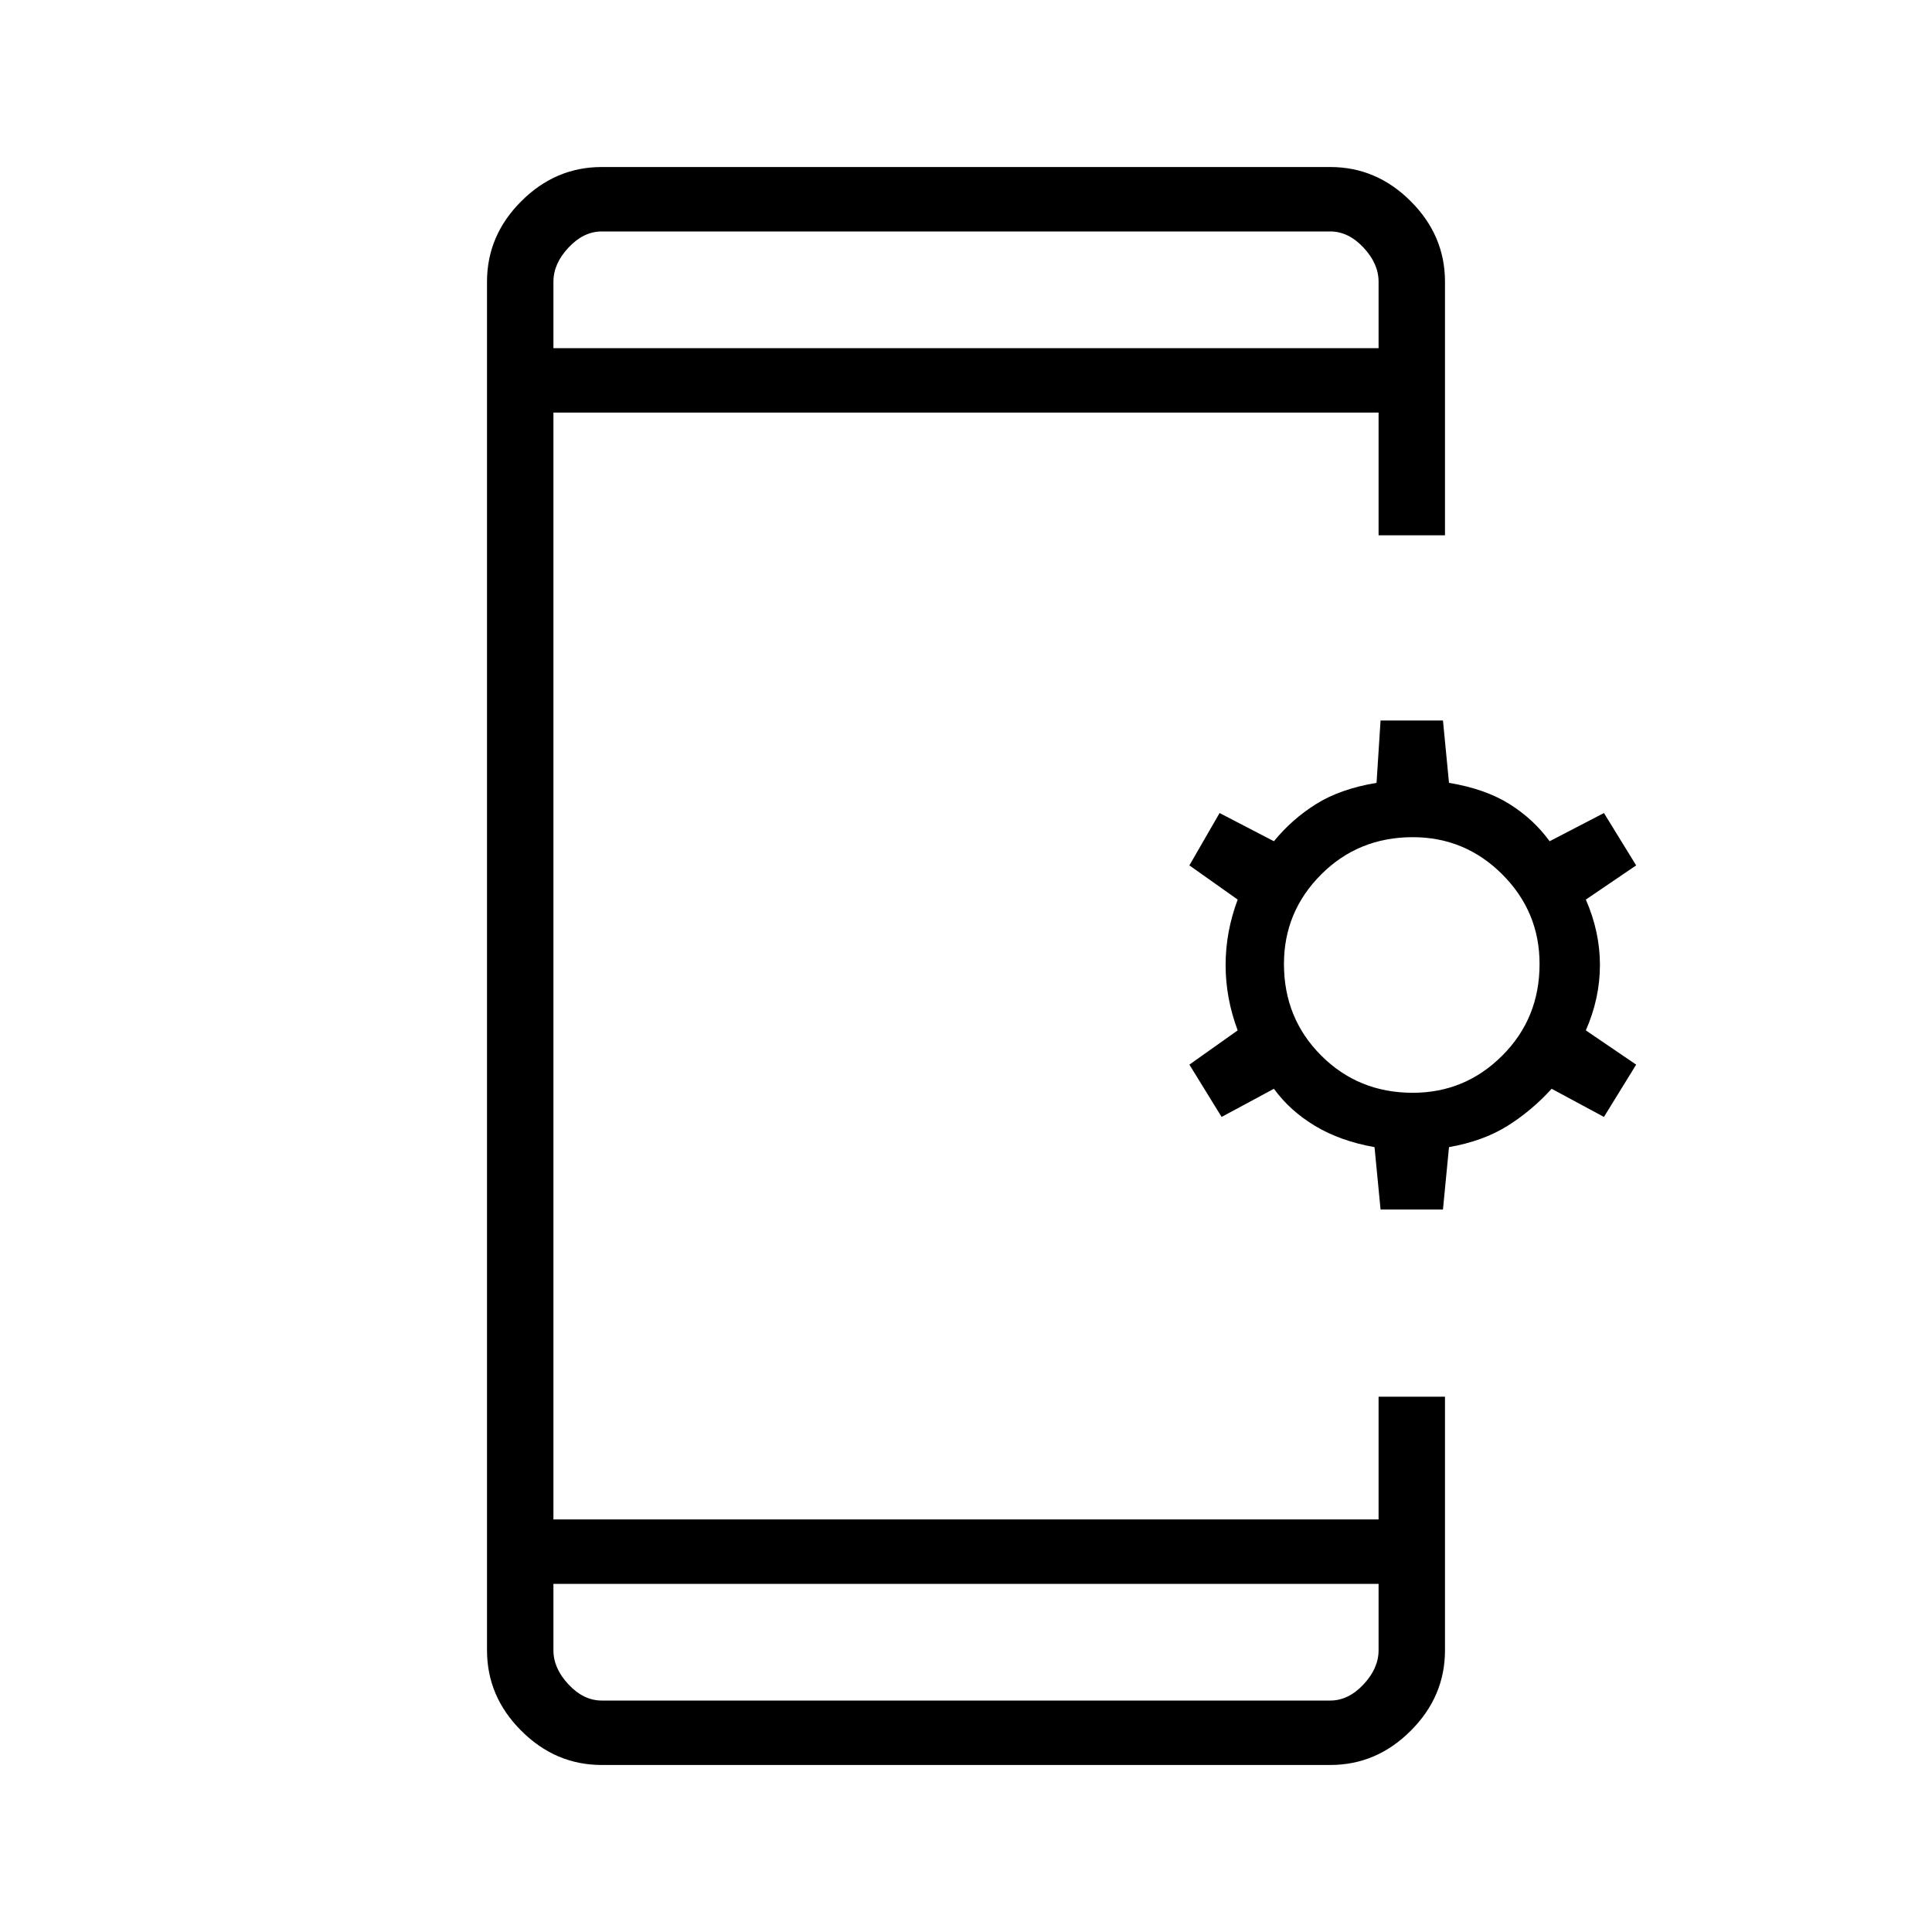 <svg xmlns="http://www.w3.org/2000/svg" height="40" width="40"><path d="M28.583 25.042 28.458 23.75Q27.75 23.625 27.229 23.312Q26.708 23 26.375 22.542L25.292 23.125L24.625 22.042L25.625 21.333Q25.375 20.667 25.375 19.979Q25.375 19.292 25.625 18.625L24.625 17.917L25.25 16.833L26.375 17.417Q26.75 16.958 27.25 16.646Q27.75 16.333 28.5 16.208L28.583 14.917H29.875L30 16.208Q30.75 16.333 31.25 16.646Q31.75 16.958 32.083 17.417L33.208 16.833L33.875 17.917L32.833 18.625Q33.125 19.292 33.125 19.979Q33.125 20.667 32.833 21.333L33.875 22.042L33.208 23.125L32.125 22.542Q31.708 23 31.208 23.312Q30.708 23.625 30 23.75L29.875 25.042ZM29.25 22.625Q30.333 22.625 31.104 21.854Q31.875 21.083 31.875 19.958Q31.875 18.875 31.104 18.104Q30.333 17.333 29.25 17.333Q28.125 17.333 27.354 18.104Q26.583 18.875 26.583 19.958Q26.583 21.083 27.354 21.854Q28.125 22.625 29.25 22.625ZM12.458 36.542Q11.5 36.542 10.792 35.833Q10.083 35.125 10.083 34.167V5.833Q10.083 4.875 10.792 4.167Q11.5 3.458 12.458 3.458H27.542Q28.5 3.458 29.208 4.167Q29.917 4.875 29.917 5.833V11.083H28.542V8.542H11.458V31.458H28.542V28.917H29.917V34.167Q29.917 35.125 29.208 35.833Q28.5 36.542 27.542 36.542ZM11.458 32.792V34.167Q11.458 34.542 11.771 34.875Q12.083 35.208 12.458 35.208H27.542Q27.917 35.208 28.229 34.875Q28.542 34.542 28.542 34.167V32.792ZM11.458 7.208H28.542V5.833Q28.542 5.458 28.229 5.125Q27.917 4.792 27.542 4.792H12.458Q12.083 4.792 11.771 5.125Q11.458 5.458 11.458 5.833ZM11.458 4.792Q11.458 4.792 11.458 5.083Q11.458 5.375 11.458 5.833V7.208V5.833Q11.458 5.375 11.458 5.083Q11.458 4.792 11.458 4.792ZM11.458 35.208Q11.458 35.208 11.458 34.917Q11.458 34.625 11.458 34.167V32.792V34.167Q11.458 34.625 11.458 34.917Q11.458 35.208 11.458 35.208Z"/></svg>